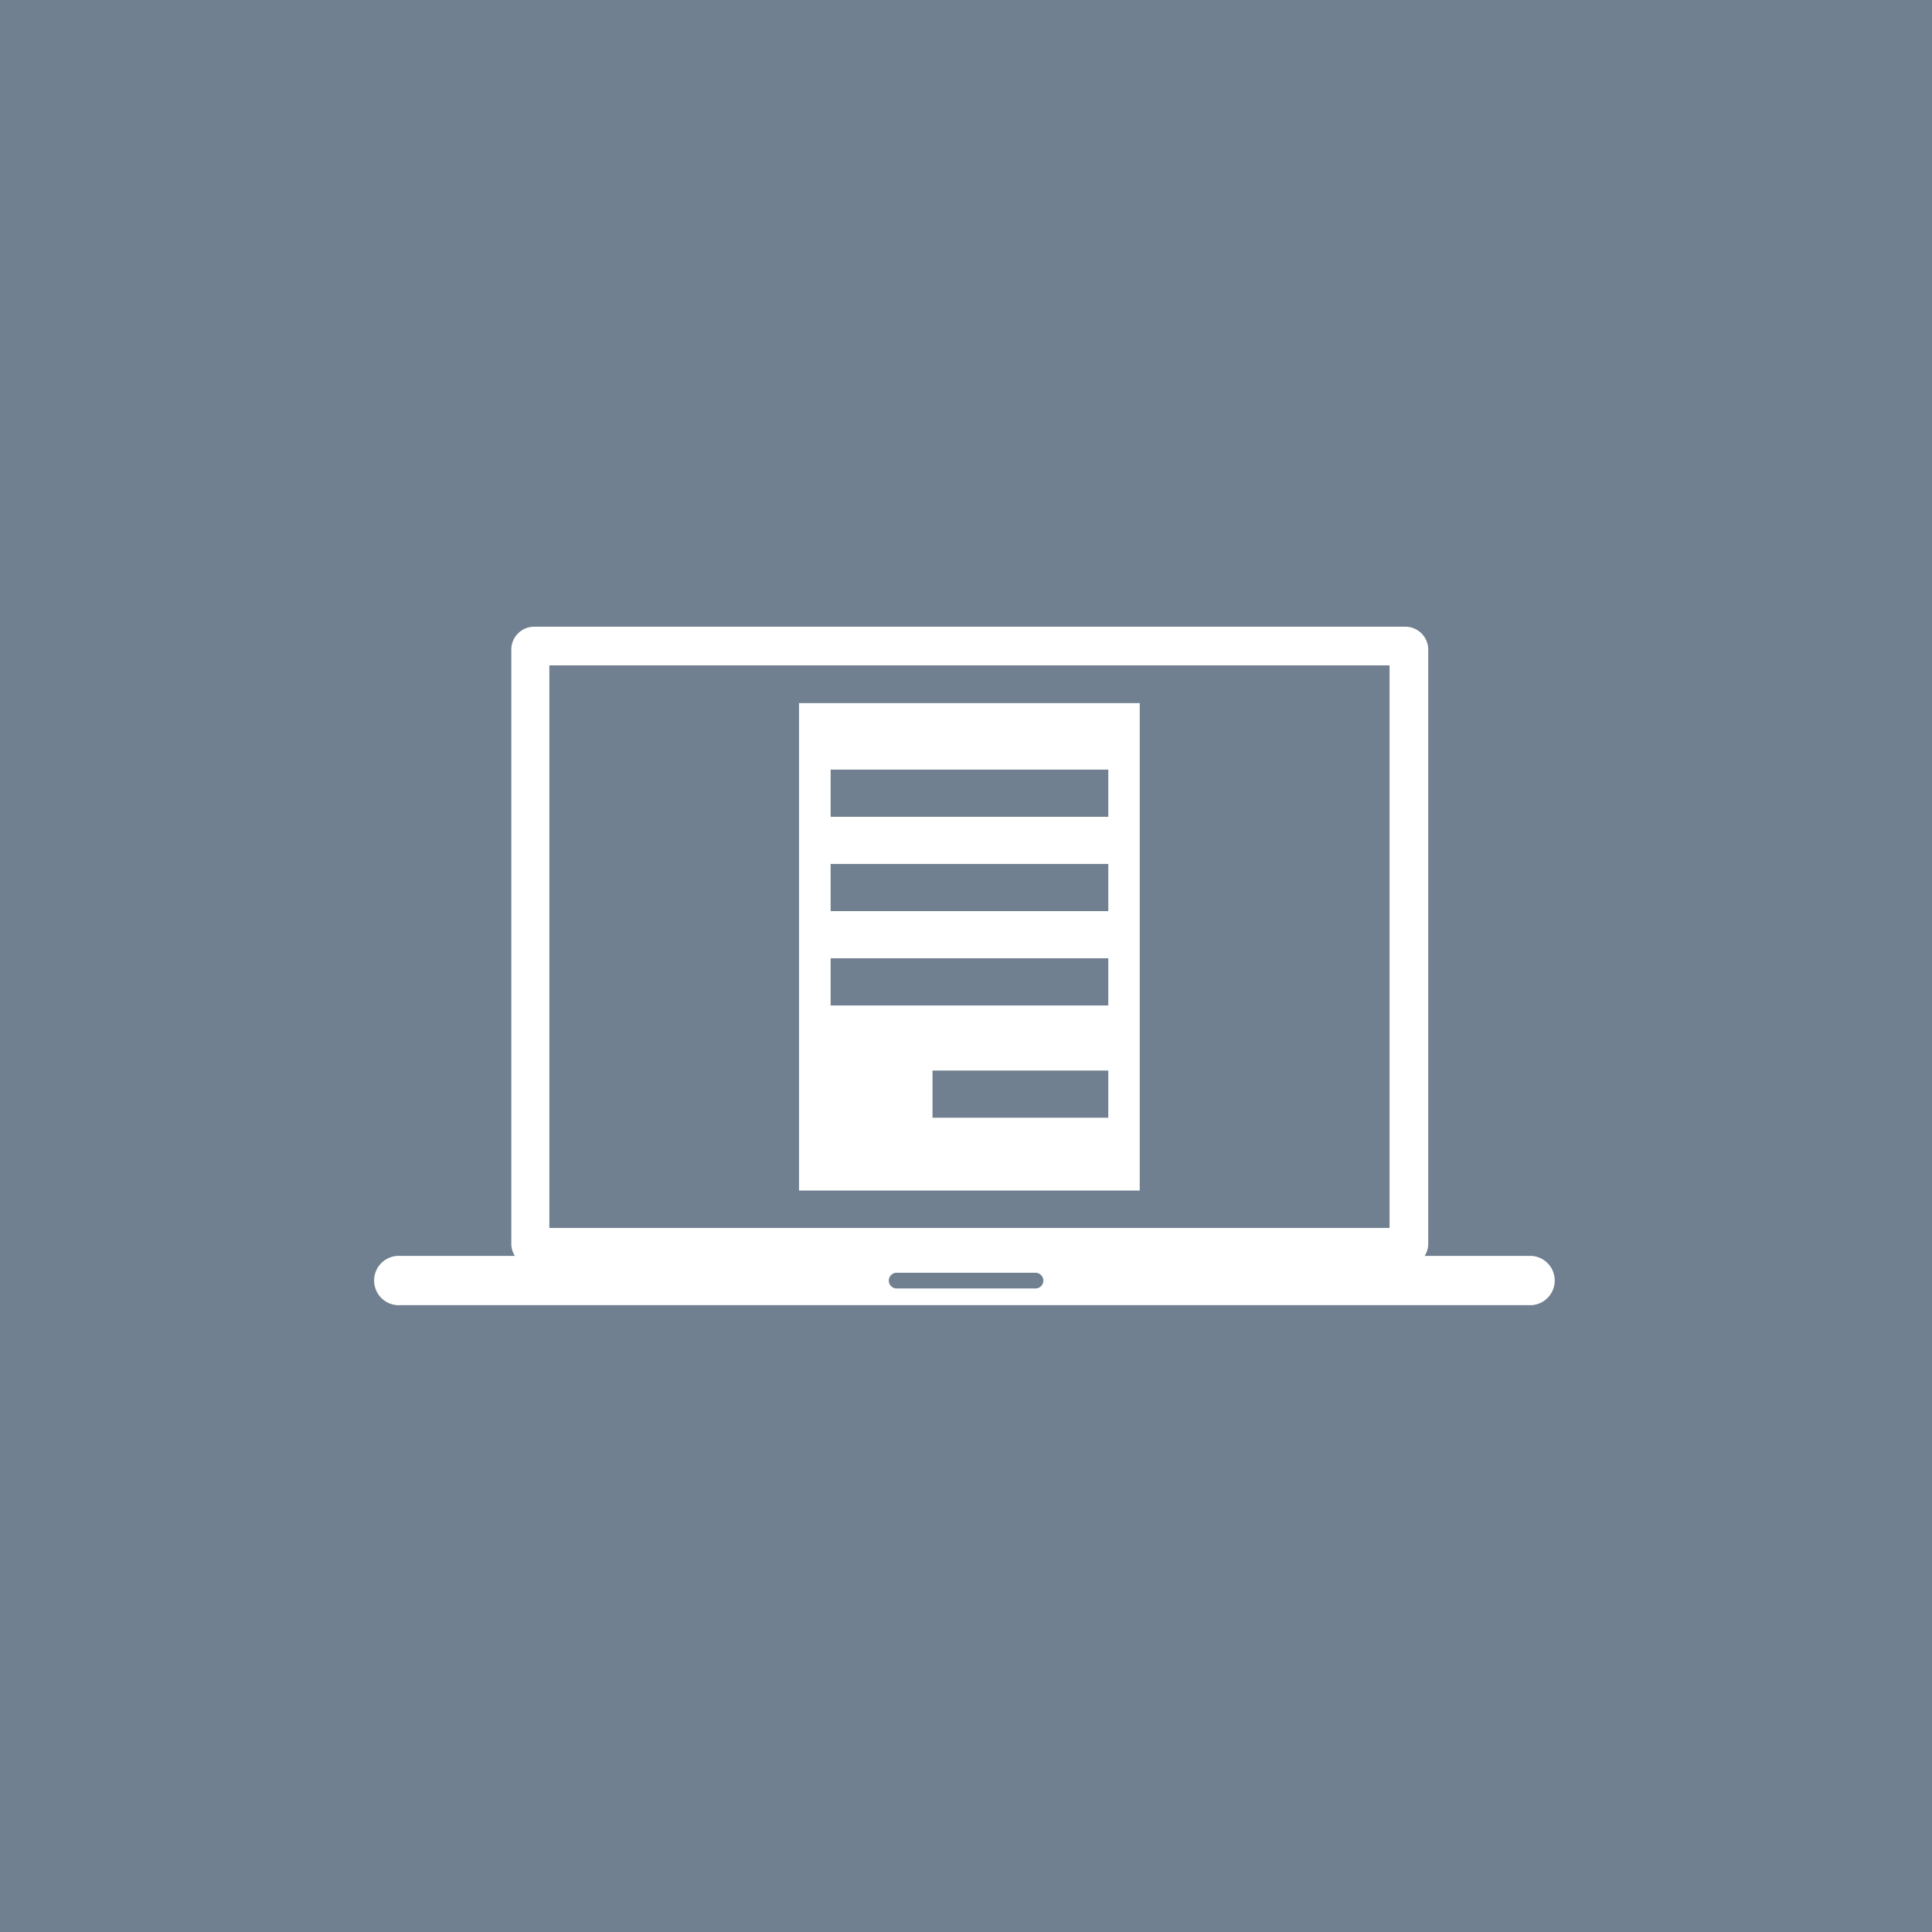 <svg id="Layer_1" data-name="Layer 1" xmlns="http://www.w3.org/2000/svg" viewBox="0 0 122.88 122.88"><defs><style>.cls-1{fill:#708090;}.cls-1,.cls-2{fill-rule:evenodd;}.cls-2{fill:#fff;}</style></defs><title>83</title><path class="cls-1" d="M498.51,2979.5H621.39v122.88H498.51V2979.5" transform="translate(-498.51 -2979.5)"/><path class="cls-2" d="M533.45,3021.82h53.44v35.78H533.45v-35.78Zm22.09,38.63h8.83a0.5,0.5,0,0,1,0,1h-8.83A0.5,0.5,0,0,1,555.54,3060.45Zm-4.2-20H569v3H551.34v-3Zm0-6H569v3H551.34v-3Zm0-6H569v3H551.34v-3ZM569,3047.59H557.82v3H569v-3Zm-19.68-23.37H571v31H549.33v-31Zm-16.88-4.86H587.9a1.46,1.46,0,0,1,1.45,1.45v37.79a1.44,1.44,0,0,1-.23.78h6.83a1.57,1.57,0,0,1,0,3.13H524a1.57,1.57,0,1,1,0-3.13h7.26a1.44,1.44,0,0,1-.23-0.78v-37.79A1.46,1.46,0,0,1,532.44,3019.36Z" transform="translate(-498.51 -2979.5)"/></svg>